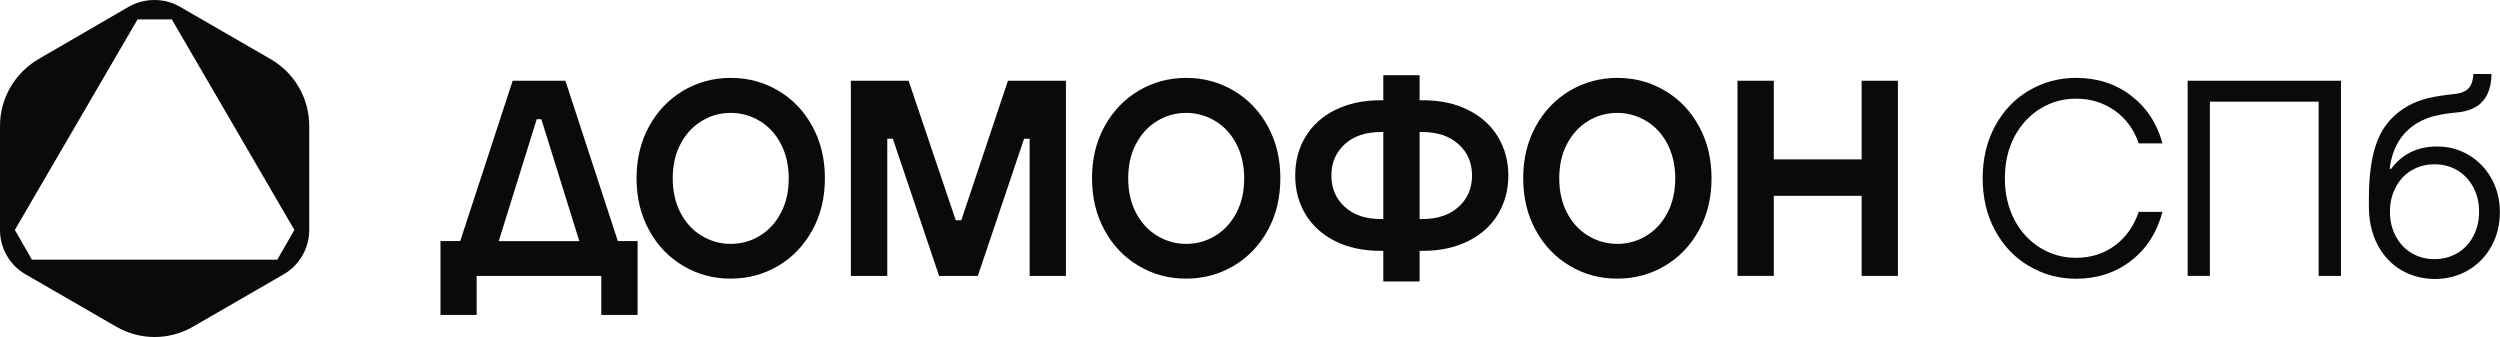 <?xml version="1.0" encoding="utf-8"?>
<!-- Generator: Adobe Illustrator 22.0.0, SVG Export Plug-In . SVG Version: 6.00 Build 0)  -->
<svg version="1.1" id="Layer_1" xmlns="http://www.w3.org/2000/svg" xmlns:xlink="http://www.w3.org/1999/xlink" x="0px" y="0px"
	 viewBox="0 0 1935.4 260.9" style="enable-background:new 0 0 1935.4 260.9;" xml:space="preserve">
<style type="text/css">
	.st0{fill:#0A0A0A;}
</style>
<path class="st0" d="M209.4,45.7L139.6,5.4c-6.1-3.6-13-5.4-19.9-5.4s-13.9,1.7-20,5.2L29.9,45.7C11.5,56.4,0,76.1,0,97.4V178
	c0,14.3,7.6,27.5,20,34.5l69.8,40.3c9.3,5.4,19.5,8.1,29.9,8.1s20.6-2.7,29.9-8.1l69.8-40.3c12.3-7,20-20.2,20-34.5V97.4
	C239.4,76.1,228,56.4,209.4,45.7z M214.7,201h-190l-13.2-23l95-163H133l94.9,163L214.7,201z"/>
<g>
	<path class="st0" d="M369,243.8H341v-57.2h15.3l40.6-124.1h40.8l40.6,124.1h15.3v57.2h-28.1v-30.2H369V243.8z M415.5,92.3
		l-29.4,94.4h62.4l-29.4-94.4H415.5z"/>
	<path class="st0" d="M528.9,205.8c-11.2-6.6-20-15.8-26.4-27.6c-6.5-11.8-9.7-25.2-9.7-40.2c0-15,3.2-28.4,9.7-40.2
		c6.5-11.8,15.3-21,26.4-27.6c11.2-6.6,23.4-9.9,36.8-9.9s25.7,3.3,36.8,9.9c11.2,6.6,20,15.8,26.4,27.6c6.5,11.8,9.7,25.2,9.7,40.2
		c0,15-3.2,28.4-9.7,40.2c-6.5,11.8-15.3,21-26.4,27.6c-11.2,6.6-23.4,9.9-36.8,9.9S540.1,212.5,528.9,205.8z M588.4,182.4
		c6.9-4.2,12.3-10.2,16.3-17.9c4-7.7,5.9-16.5,5.9-26.4s-2-18.7-5.9-26.4c-4-7.7-9.4-13.7-16.3-17.9c-6.9-4.2-14.5-6.4-22.7-6.4
		c-8.2,0-15.8,2.1-22.7,6.4c-6.9,4.2-12.3,10.2-16.3,17.9c-4,7.7-5.9,16.5-5.9,26.4s2,18.8,5.9,26.4c4,7.7,9.4,13.7,16.3,17.9
		c6.9,4.2,14.5,6.4,22.7,6.4C573.9,188.8,581.5,186.7,588.4,182.4z"/>
	<path class="st0" d="M686.8,213.6h-28.1V62.5h44.7l36.5,108h4.3l36.1-108h44.9v151.1h-28.1V107.4h-4.3L757,213.6h-30l-35.8-106.2
		h-4.3V213.6z"/>
	<path class="st0" d="M881.5,205.8c-11.2-6.6-20-15.8-26.4-27.6c-6.5-11.8-9.7-25.2-9.7-40.2c0-15,3.2-28.4,9.7-40.2
		c6.5-11.8,15.3-21,26.4-27.6c11.2-6.6,23.4-9.9,36.8-9.9s25.7,3.3,36.8,9.9c11.2,6.6,20,15.8,26.4,27.6c6.5,11.8,9.7,25.2,9.7,40.2
		c0,15-3.2,28.4-9.7,40.2c-6.5,11.8-15.3,21-26.4,27.6c-11.2,6.6-23.4,9.9-36.8,9.9S892.6,212.5,881.5,205.8z M941,182.4
		c6.9-4.2,12.3-10.2,16.3-17.9c4-7.7,5.9-16.5,5.9-26.4s-2-18.7-5.9-26.4c-4-7.7-9.4-13.7-16.3-17.9c-6.9-4.2-14.5-6.4-22.7-6.4
		c-8.2,0-15.8,2.1-22.7,6.4c-6.9,4.2-12.3,10.2-16.3,17.9c-4,7.7-5.9,16.5-5.9,26.4s2,18.8,5.9,26.4c4,7.7,9.4,13.7,16.3,17.9
		c6.9,4.2,14.5,6.4,22.7,6.4C926.5,188.8,934.1,186.7,941,182.4z"/>
	<path class="st0" d="M1101.4,77.6c13.5,0,25.3,2.5,35.3,7.6c10,5,17.7,12,23,20.8c5.3,8.9,8,18.8,8,29.9c0,11.1-2.7,21.1-8,29.9
		c-5.3,8.9-13,15.8-23,20.8c-10,5-21.8,7.6-35.3,7.6h-2.4v23.7h-28.1v-23.7h-1.9c-13.7,0-25.5-2.5-35.5-7.6c-10-5-17.6-12-22.9-20.8
		c-5.3-8.9-7.9-18.8-7.9-29.9c0-11.1,2.6-21.1,7.9-29.9c5.3-8.9,12.9-15.8,22.9-20.8c10-5,21.8-7.6,35.5-7.6h1.9V58.2h28.1v19.4
		H1101.4z M1041.1,160.2c6.9,6.3,16.3,9.4,28.1,9.4h1.7v-67.4h-1.7c-11.8,0-21.2,3.1-28.1,9.4c-6.9,6.3-10.4,14.4-10.4,24.3
		S1034.2,153.9,1041.1,160.2z M1100.9,169.6c11.8,0,21.2-3.1,28.2-9.4c7-6.3,10.5-14.4,10.5-24.3s-3.5-18-10.5-24.3
		c-7-6.3-16.4-9.4-28.2-9.4h-1.9v67.4H1100.9z"/>
	<path class="st0" d="M1215.3,205.8c-11.2-6.6-20-15.8-26.4-27.6c-6.5-11.8-9.7-25.2-9.7-40.2c0-15,3.2-28.4,9.7-40.2
		c6.5-11.8,15.3-21,26.4-27.6c11.2-6.6,23.4-9.9,36.8-9.9s25.7,3.3,36.8,9.9c11.2,6.6,20,15.8,26.4,27.6c6.5,11.8,9.7,25.2,9.7,40.2
		c0,15-3.2,28.4-9.7,40.2c-6.5,11.8-15.3,21-26.4,27.6c-11.2,6.6-23.4,9.9-36.8,9.9S1226.4,212.5,1215.3,205.8z M1274.7,182.4
		c6.9-4.2,12.3-10.2,16.3-17.9c4-7.7,5.9-16.5,5.9-26.4s-2-18.7-5.9-26.4c-4-7.7-9.4-13.7-16.3-17.9c-6.9-4.2-14.5-6.4-22.7-6.4
		c-8.2,0-15.8,2.1-22.7,6.4c-6.9,4.2-12.3,10.2-16.3,17.9c-4,7.7-5.9,16.5-5.9,26.4s2,18.8,5.9,26.4c4,7.7,9.4,13.7,16.3,17.9
		c6.9,4.2,14.5,6.4,22.7,6.4C1260.3,188.8,1267.8,186.7,1274.7,182.4z"/>
	<path class="st0" d="M1373.2,213.6h-28.1V62.5h28.1v60.9h68V62.5h28.1v151.1h-28.1v-62h-68V213.6z"/>
	<path class="st0" d="M1570.7,205.9c-11.1-6.5-19.8-15.7-26.2-27.5c-6.4-11.8-9.6-25.3-9.6-40.4c0-15.1,3.2-28.6,9.6-40.4
		c6.4-11.8,15.1-21,26.2-27.5c11.1-6.5,23.2-9.8,36.5-9.8c16.3,0,30.4,4.5,42.4,13.6c12,9.1,20.2,21.4,24.5,37.1h-18.4
		c-3.7-10.8-9.9-19.3-18.6-25.4c-8.6-6.1-18.6-9.2-30-9.2c-10.1,0-19.3,2.6-27.7,7.8c-8.4,5.2-15.1,12.5-20,21.8
		c-4.9,9.4-7.3,20-7.3,32c0,11.9,2.4,22.6,7.3,32c4.9,9.4,11.6,16.6,20,21.8c8.4,5.2,17.7,7.8,27.7,7.8c11.4,0,21.4-3.1,30-9.4
		c8.6-6.3,14.8-15,18.6-26.2h18.4c-4.3,16.1-12.5,28.8-24.5,38c-12,9.2-26.2,13.8-42.4,13.8C1594,215.8,1581.8,212.5,1570.7,205.9z"
		/>
	<path class="st0" d="M1710.9,213.6h-17.3V62.5h118.7v151.1h-17.3V78.7h-84.2V213.6z"/>
	<path class="st0" d="M1858.6,208.9c-7.7-4.6-13.7-11.2-18.1-19.6c-4.4-8.5-6.6-18.4-6.6-29.6v-6.5c0-18.7,2.3-33.7,6.9-45
		c4.6-11.3,12.4-20,23.3-26.2c4.9-2.7,10.1-4.7,15.5-6c5.5-1.3,12.4-2.4,20.7-3.2c5-0.6,8.7-2.1,10.9-4.6c2.2-2.5,3.4-6.2,3.6-10.9
		h14c-0.1,9.1-2.4,16.1-6.8,21.1c-4.4,5-11.2,7.9-20.4,8.7c-6.5,0.6-12.1,1.5-16.9,2.7c-4.8,1.2-9.2,3-13.1,5.3
		c-12.5,7.5-19.7,19.4-21.6,35.6h1.1c8.6-11.5,20.5-17.3,35.6-17.3c8.9,0,17.1,2.2,24.5,6.6c7.4,4.4,13.3,10.5,17.6,18.2
		c4.3,7.8,6.5,16.4,6.5,25.9c0,9.9-2.2,18.8-6.6,26.7c-4.4,7.8-10.4,14-18.1,18.5c-7.7,4.5-16.4,6.7-26,6.7
		C1875,215.8,1866.3,213.5,1858.6,208.9z M1902.3,196c5.3-3.1,9.4-7.4,12.4-13.1c3-5.6,4.5-11.9,4.5-19c0-7.1-1.5-13.4-4.5-19
		c-3-5.6-7.2-10-12.4-13.1c-5.3-3.1-11.1-4.6-17.6-4.6c-6.5,0-12.3,1.5-17.6,4.6c-5.3,3.1-9.4,7.4-12.4,13.1c-3,5.6-4.5,11.9-4.5,19
		c0,7.1,1.5,13.4,4.5,19c3,5.6,7.2,10,12.4,13.1c5.3,3.1,11.1,4.6,17.6,4.6C1891.1,200.6,1897,199.1,1902.3,196z"/>
</g>
</svg>
